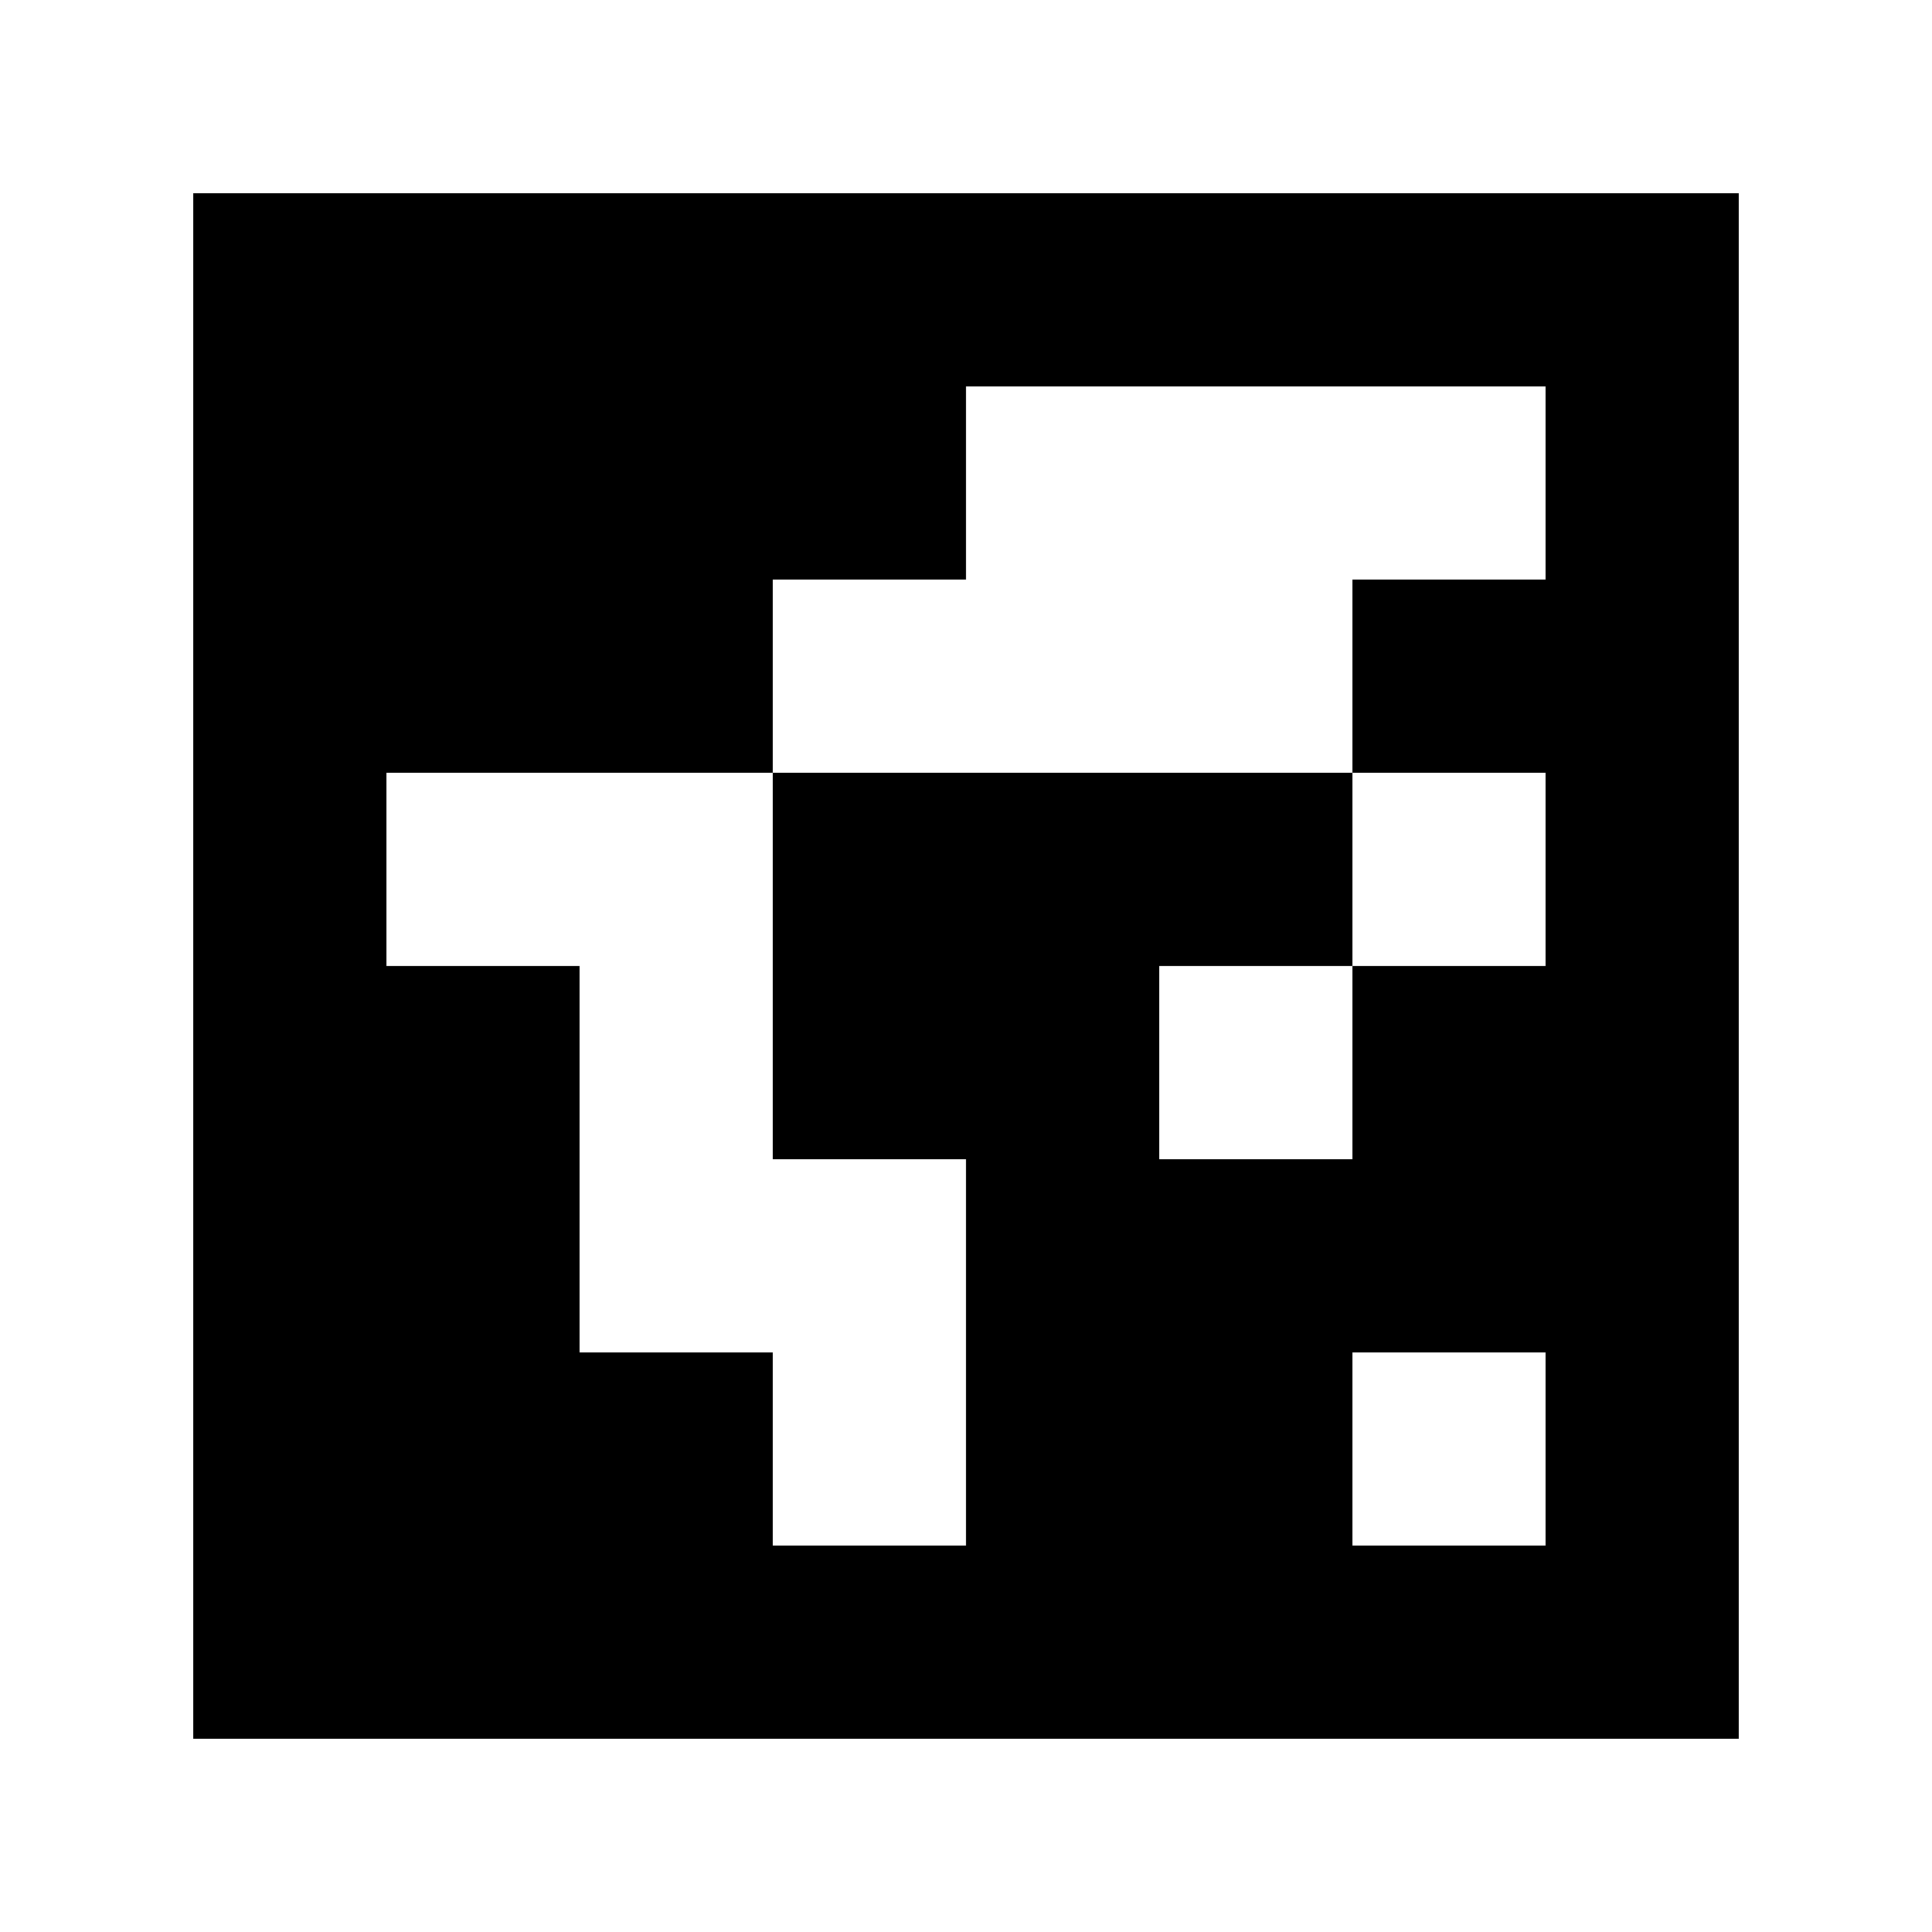 <?xml version="1.0" standalone="yes"?>
<svg xmlns="http://www.w3.org/2000/svg" width="100" height="100">
<path style="fill:#ffffff; stroke:none;" d="M0 0L0 100L100 100L100 0L0 0z"/>
<path style="fill:#000000; stroke:none;" d="M10 10L10 90L90 90L90 10L10 10z"/>
<path style="fill:#ffffff; stroke:none;" d="M50 20L50 30L40 30L40 40L20 40L20 50L30 50L30 70L40 70L40 80L50 80L50 60L40 60L40 40L70 40L70 50L60 50L60 60L70 60L70 50L80 50L80 40L70 40L70 30L80 30L80 20L50 20M70 70L70 80L80 80L80 70L70 70z"/>
</svg>
